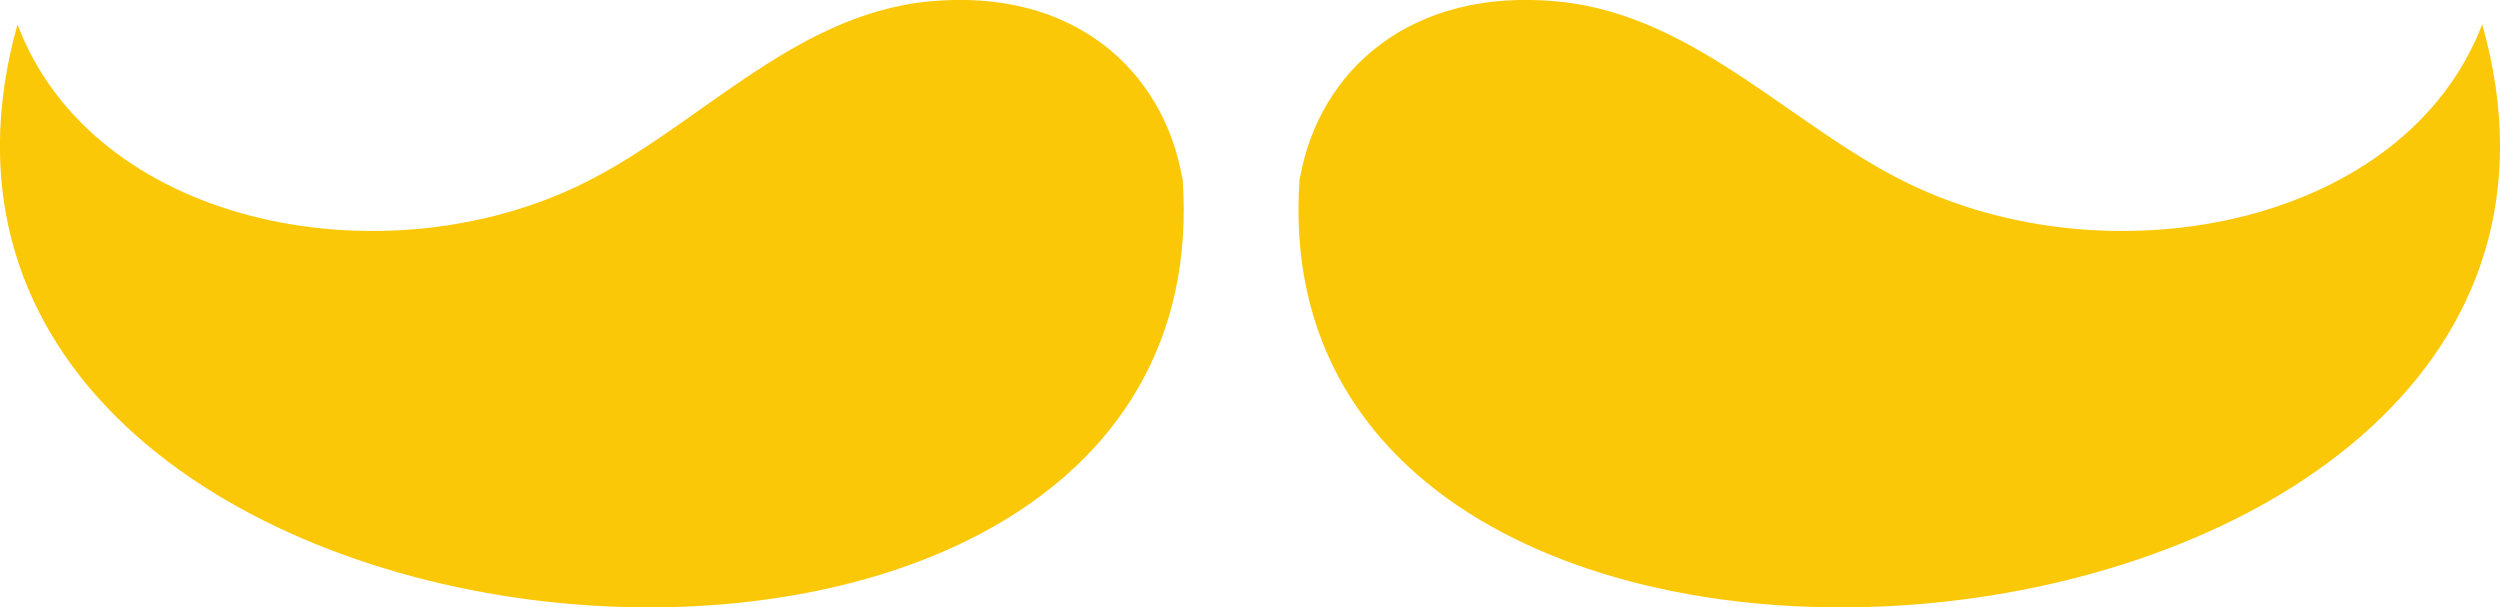 <?xml version="1.0" encoding="UTF-8"?>
<!DOCTYPE svg PUBLIC "-//W3C//DTD SVG 1.1//EN" "http://www.w3.org/Graphics/SVG/1.1/DTD/svg11.dtd">
<!-- Creator: CorelDRAW X8 -->
<svg xmlns="http://www.w3.org/2000/svg" xml:space="preserve" width="8.01in" height="1.946in" version="1.1" style="shape-rendering:geometricPrecision; text-rendering:geometricPrecision; image-rendering:optimizeQuality; fill-rule:evenodd; clip-rule:evenodd"
viewBox="0 0 8010 1946"
 xmlns:xlink="http://www.w3.org/1999/xlink">
 <defs>
  <style type="text/css">
   <![CDATA[
    .fil0 {fill:#FBC808;fill-rule:nonzero}
   ]]>
  </style>
 </defs>
 <g id="Layer_x0020_1">

  <g id="_972054508800">
   <path class="fil0" d="M3787 566c-60,-337 -345,-608 -815,-561 -442,45 -750,418 -1127,594 -641,301 -1548,117 -1789,-521 -606,2171 3883,2597 3733,493l-2 -5z"/>
   <path class="fil0" d="M4166 566c61,-337 351,-608 828,-561 448,45 761,418 1144,594 650,301 1570,117 1815,-521 615,2171 -3941,2597 -3789,493l2 -5z"/>
  </g>
 </g>
</svg>

